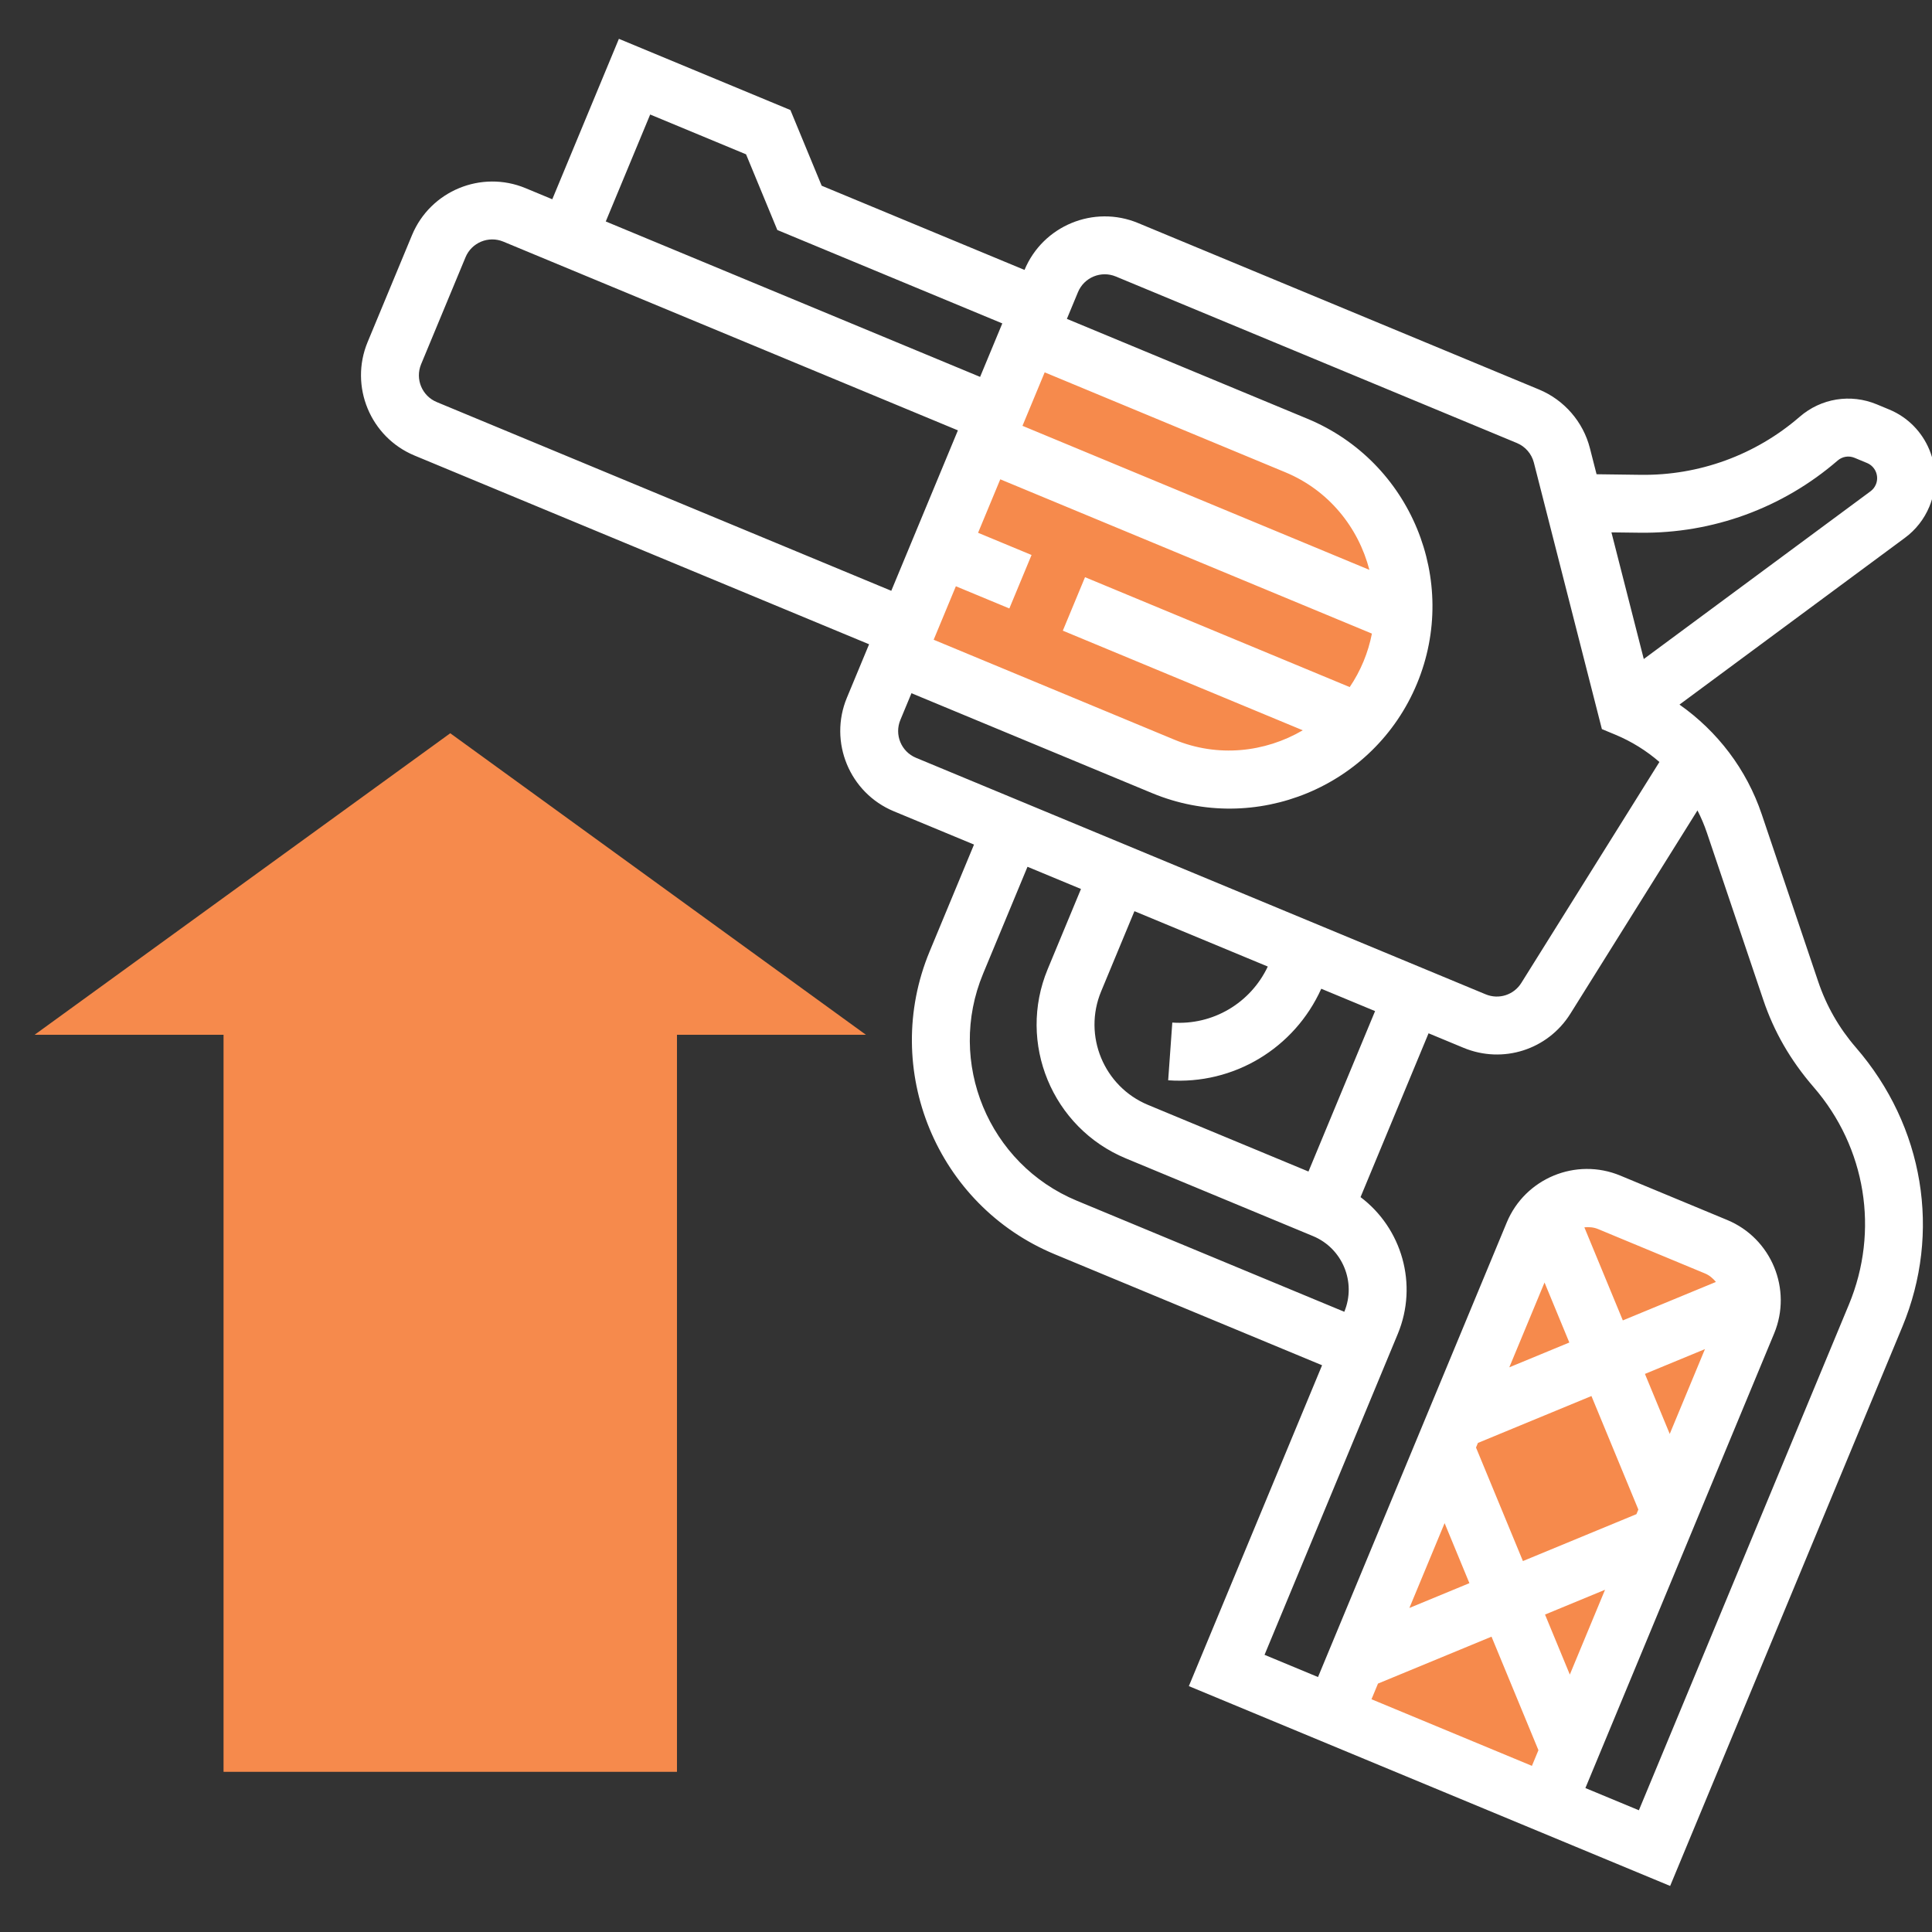 <?xml version="1.0" encoding="UTF-8" standalone="no"?>
<!-- Generator: Adobe Illustrator 19.0.0, SVG Export Plug-In . SVG Version: 6.00 Build 0)  -->

<svg
   xmlns:dc="http://purl.org/dc/elements/1.1/"
   xmlns:cc="http://creativecommons.org/ns#"
   xmlns:rdf="http://www.w3.org/1999/02/22-rdf-syntax-ns#"
   xmlns:svg="http://www.w3.org/2000/svg"
   xmlns="http://www.w3.org/2000/svg"
   xmlns:sodipodi="http://sodipodi.sourceforge.net/DTD/sodipodi-0.dtd"
   xmlns:inkscape="http://www.inkscape.org/namespaces/inkscape"
   version="1.1"
   id="Capa_1"
   x="0px"
   y="0px"
   viewBox="0 0 496.008 496.008"
   style="enable-background:new 0 0 496.008 496.008;"
   xml:space="preserve"
   inkscape:version="0.91 r13725"
   sodipodi:docname="recoil.svg"><rect x="0" y="0" width="496.008" height="496.008" fill="#333333" stroke="none"/><defs
   id="defs43" /><sodipodi:namedview
   pagecolor="#ffffff"
   bordercolor="#666666"
   borderopacity="1"
   objecttolerance="10"
   gridtolerance="10"
   guidetolerance="10"
   inkscape:pageopacity="0"
   inkscape:pageshadow="2"
   inkscape:window-width="701"
   inkscape:window-height="480"
   id="namedview41"
   showgrid="false"
   inkscape:zoom="0.47579878"
   inkscape:cx="248.004"
   inkscape:cy="245.90227"
   inkscape:window-x="73"
   inkscape:window-y="259"
   inkscape:window-maximized="0"
   inkscape:current-layer="Capa_1" />
<g
   id="g3"
   transform="matrix(0.858,0.356,-0.356,0.858,162.787,-76.945)">
	<path
   style="fill:#f68a4c"
   d="m 248,120.004 -80,0 0,96 80,0 c 26.512,0 48,-21.488 48,-48 0,-26.512 -21.488,-48 -48,-48 z"
   id="path5"
   inkscape:connector-curvature="0" />
	<path
   style="fill:#f68a4c"
   d="m 440,280.004 -32,0 c -8.84,0 -16,7.16 -16,16 l 0,144 64,0 0,-144 c 0,-8.84 -7.16,-16 -16,-16 z"
   id="path7"
   inkscape:connector-curvature="0" />
</g>
<path
   style="fill:#ffffff"
   d="m 476.447,268.901 c -4.312,-4.985 -7.561,-10.672 -9.658,-16.903 l -14.496,-42.951 c -3.874,-11.507 -11.352,-21.292 -21.114,-28.154 l 57.857,-42.8 c 2.792,-2.052 4.966,-4.827 6.294,-8.026 4.033,-9.713 -0.588,-20.895 -10.301,-24.928 l -3.199,-1.328 c -6.72,-2.79 -14.312,-1.564 -19.799,3.2 -11.321,9.802 -25.805,15.088 -40.773,14.893 l -11.367,-0.148 -1.705,-6.671 c -1.715,-6.764 -6.595,-12.396 -13.048,-15.075 L 292.17,57.257 c -11.354,-4.714 -24.43,0.689 -29.144,12.043 L 210.951,47.679 202.922,28.25 158.892,9.969 141.791,51.157 134.927,48.307 c -11.354,-4.714 -24.43,0.689 -29.144,12.043 L 94.382,87.809 c -4.714,11.354 0.689,24.43 12.043,29.144 l 116.698,48.452 -5.7,13.729 c -4.714,11.354 0.689,24.43 12.043,29.144 l 20.594,8.55 -11.401,27.458 c -12.572,30.28 1.836,65.146 32.116,77.718 l 68.646,28.501 -34.202,82.375 123.563,51.302 59.618,-143.57 c 10.027,-24.15 5.6,-51.46 -11.954,-71.713 z m -55.388,-132.135 c 18.621,0.238 36.626,-6.338 50.715,-18.523 1.209,-1.051 2.873,-1.318 4.356,-0.702 l 3.199,1.328 c 2.142,0.889 3.161,3.357 2.272,5.499 -0.291,0.7 -0.761,1.31 -1.385,1.767 l -58.206,43.058 -8.302,-32.516 7.351,0.09 z m -71.001,33.054 c -0.975,2.348 -2.17,4.548 -3.543,6.577 l -67.953,-28.213 -5.7,13.729 61.603,25.577 c -9.714,5.681 -21.818,7.037 -32.98,2.403 l -61.781,-25.651 5.7,-13.729 13.729,5.7 5.7,-13.729 -13.729,-5.7 5.7,-13.729 95.411,39.614 c -0.468,2.405 -1.182,4.805 -2.157,7.152 z m -87.554,-60.496 5.7,-13.729 61.781,25.651 c 11.169,4.637 18.752,14.168 21.58,25.056 l -89.061,-36.978 z m -95.583,-79.925 24.616,10.221 8.029,19.429 57.759,23.981 -5.7,13.729 -96.104,-39.902 11.401,-27.458 z M 112.126,103.224 c -3.789,-1.573 -5.588,-5.925 -4.014,-9.715 l 11.401,-27.458 c 1.573,-3.789 5.925,-5.588 9.715,-4.014 L 245.925,110.488 228.824,151.676 112.126,103.224 Z m 119.027,81.611 2.85,-6.865 61.781,25.651 c 26.491,10.999 57.005,-1.611 68.003,-28.101 10.999,-26.491 -1.611,-57.004 -28.101,-68.003 l -61.781,-25.651 2.85,-6.865 c 1.573,-3.789 5.925,-5.588 9.715,-4.014 l 102.969,42.752 c 2.149,0.892 3.776,2.767 4.354,5.019 l 17.464,68.424 3.432,1.425 c 4.174,1.733 7.997,4.117 11.339,7.018 l -35.456,56.729 c -1.926,3.088 -5.778,4.321 -9.148,2.922 l -22.694,-9.423 -123.563,-51.302 c -3.789,-1.573 -5.588,-5.925 -4.014,-9.715 z m 60.096,49.095 34.234,14.214 c -4.427,9.365 -14.086,15.125 -24.515,14.384 l -1.059,14.819 c 16.809,1.209 32.411,-8.224 39.302,-23.503 l 13.818,5.737 -17.101,41.188 -41.188,-17.101 c -11.354,-4.714 -16.758,-17.79 -12.043,-29.144 l 8.55,-20.594 z m -14.772,74.346 c -22.715,-9.431 -33.518,-35.573 -24.087,-58.288 l 11.401,-27.458 13.729,5.7 -8.55,20.594 c -7.858,18.926 1.147,40.716 20.072,48.574 l 41.188,17.101 6.865,2.85 c 7.565,3.141 11.173,11.858 8.029,19.429 l -68.646,-28.501 z m 102.953,62.173 29.144,-12.043 12.043,29.144 -0.49,1.181 -29.144,12.043 -12.043,-29.144 0.49,-1.181 z m 58.288,-24.087 -9.041,21.775 -6.367,-15.408 15.408,-6.367 z m -25.651,61.781 -9.041,21.775 -6.367,-15.408 15.408,-6.367 z m 4.567,-69.151 -9.876,-23.898 c 1.172,-0.109 2.357,-0.036 3.517,0.446 l 27.458,11.401 c 1.16,0.482 2.048,1.269 2.799,2.176 l -23.898,9.876 z m -20.104,-9.731 6.367,15.408 -15.408,6.367 9.041,-21.775 z m -25.651,61.781 6.367,15.408 -15.408,6.367 9.041,-21.775 z m -17.101,41.188 29.144,-12.043 12.043,29.144 -1.67,4.023 -41.188,-17.101 1.67,-4.023 z m 66.976,32.524 -13.729,-5.7 48.452,-116.698 c 4.714,-11.354 -0.689,-24.43 -12.043,-29.144 l -27.458,-11.401 c -11.354,-4.714 -24.43,0.689 -29.144,12.043 l -48.452,116.698 -13.729,-5.7 34.202,-82.375 c 5.301,-12.768 1.014,-27.175 -9.555,-35.137 l 17.463,-42.059 8.965,3.722 c 10.118,4.201 21.665,0.504 27.458,-8.776 l 32.611,-52.164 c 0.945,1.833 1.753,3.746 2.425,5.731 l 14.489,42.948 c 2.719,8.066 6.922,15.429 12.898,22.336 13.456,15.526 16.925,36.925 9.073,55.837 L 420.755,464.754 Z"
   id="path9"
   inkscape:connector-curvature="0" />
<g
   id="g11"
   transform="matrix(0.759,0.315,-0.315,0.759,161.013,-45.913)">
</g>
<g
   id="g13"
   transform="matrix(0.759,0.315,-0.315,0.759,161.013,-45.913)">
</g>
<g
   id="g15"
   transform="matrix(0.759,0.315,-0.315,0.759,161.013,-45.913)">
</g>
<g
   id="g17"
   transform="matrix(0.759,0.315,-0.315,0.759,161.013,-45.913)">
</g>
<g
   id="g19"
   transform="matrix(0.759,0.315,-0.315,0.759,161.013,-45.913)">
</g>
<g
   id="g21"
   transform="matrix(0.759,0.315,-0.315,0.759,161.013,-45.913)">
</g>
<g
   id="g23"
   transform="matrix(0.759,0.315,-0.315,0.759,161.013,-45.913)">
</g>
<g
   id="g25"
   transform="matrix(0.759,0.315,-0.315,0.759,161.013,-45.913)">
</g>
<g
   id="g27"
   transform="matrix(0.759,0.315,-0.315,0.759,161.013,-45.913)">
</g>
<g
   id="g29"
   transform="matrix(0.759,0.315,-0.315,0.759,161.013,-45.913)">
</g>
<g
   id="g31"
   transform="matrix(0.759,0.315,-0.315,0.759,161.013,-45.913)">
</g>
<g
   id="g33"
   transform="matrix(0.759,0.315,-0.315,0.759,161.013,-45.913)">
</g>
<g
   id="g35"
   transform="matrix(0.759,0.315,-0.315,0.759,161.013,-45.913)">
</g>
<g
   id="g37"
   transform="matrix(0.759,0.315,-0.315,0.759,161.013,-45.913)">
</g>
<g
   id="g39"
   transform="matrix(0.759,0.315,-0.315,0.759,161.013,-45.913)">
</g>
<path
   inkscape:connector-curvature="0"
   style="fill:#f68a4c"
   d="m 115.595,188.25 -106.709,77.41 48.504,0 0,189.22 116.411,0 0,-189.221 48.504,0 -106.709,-77.408 z"
   id="path9-9" /></svg>